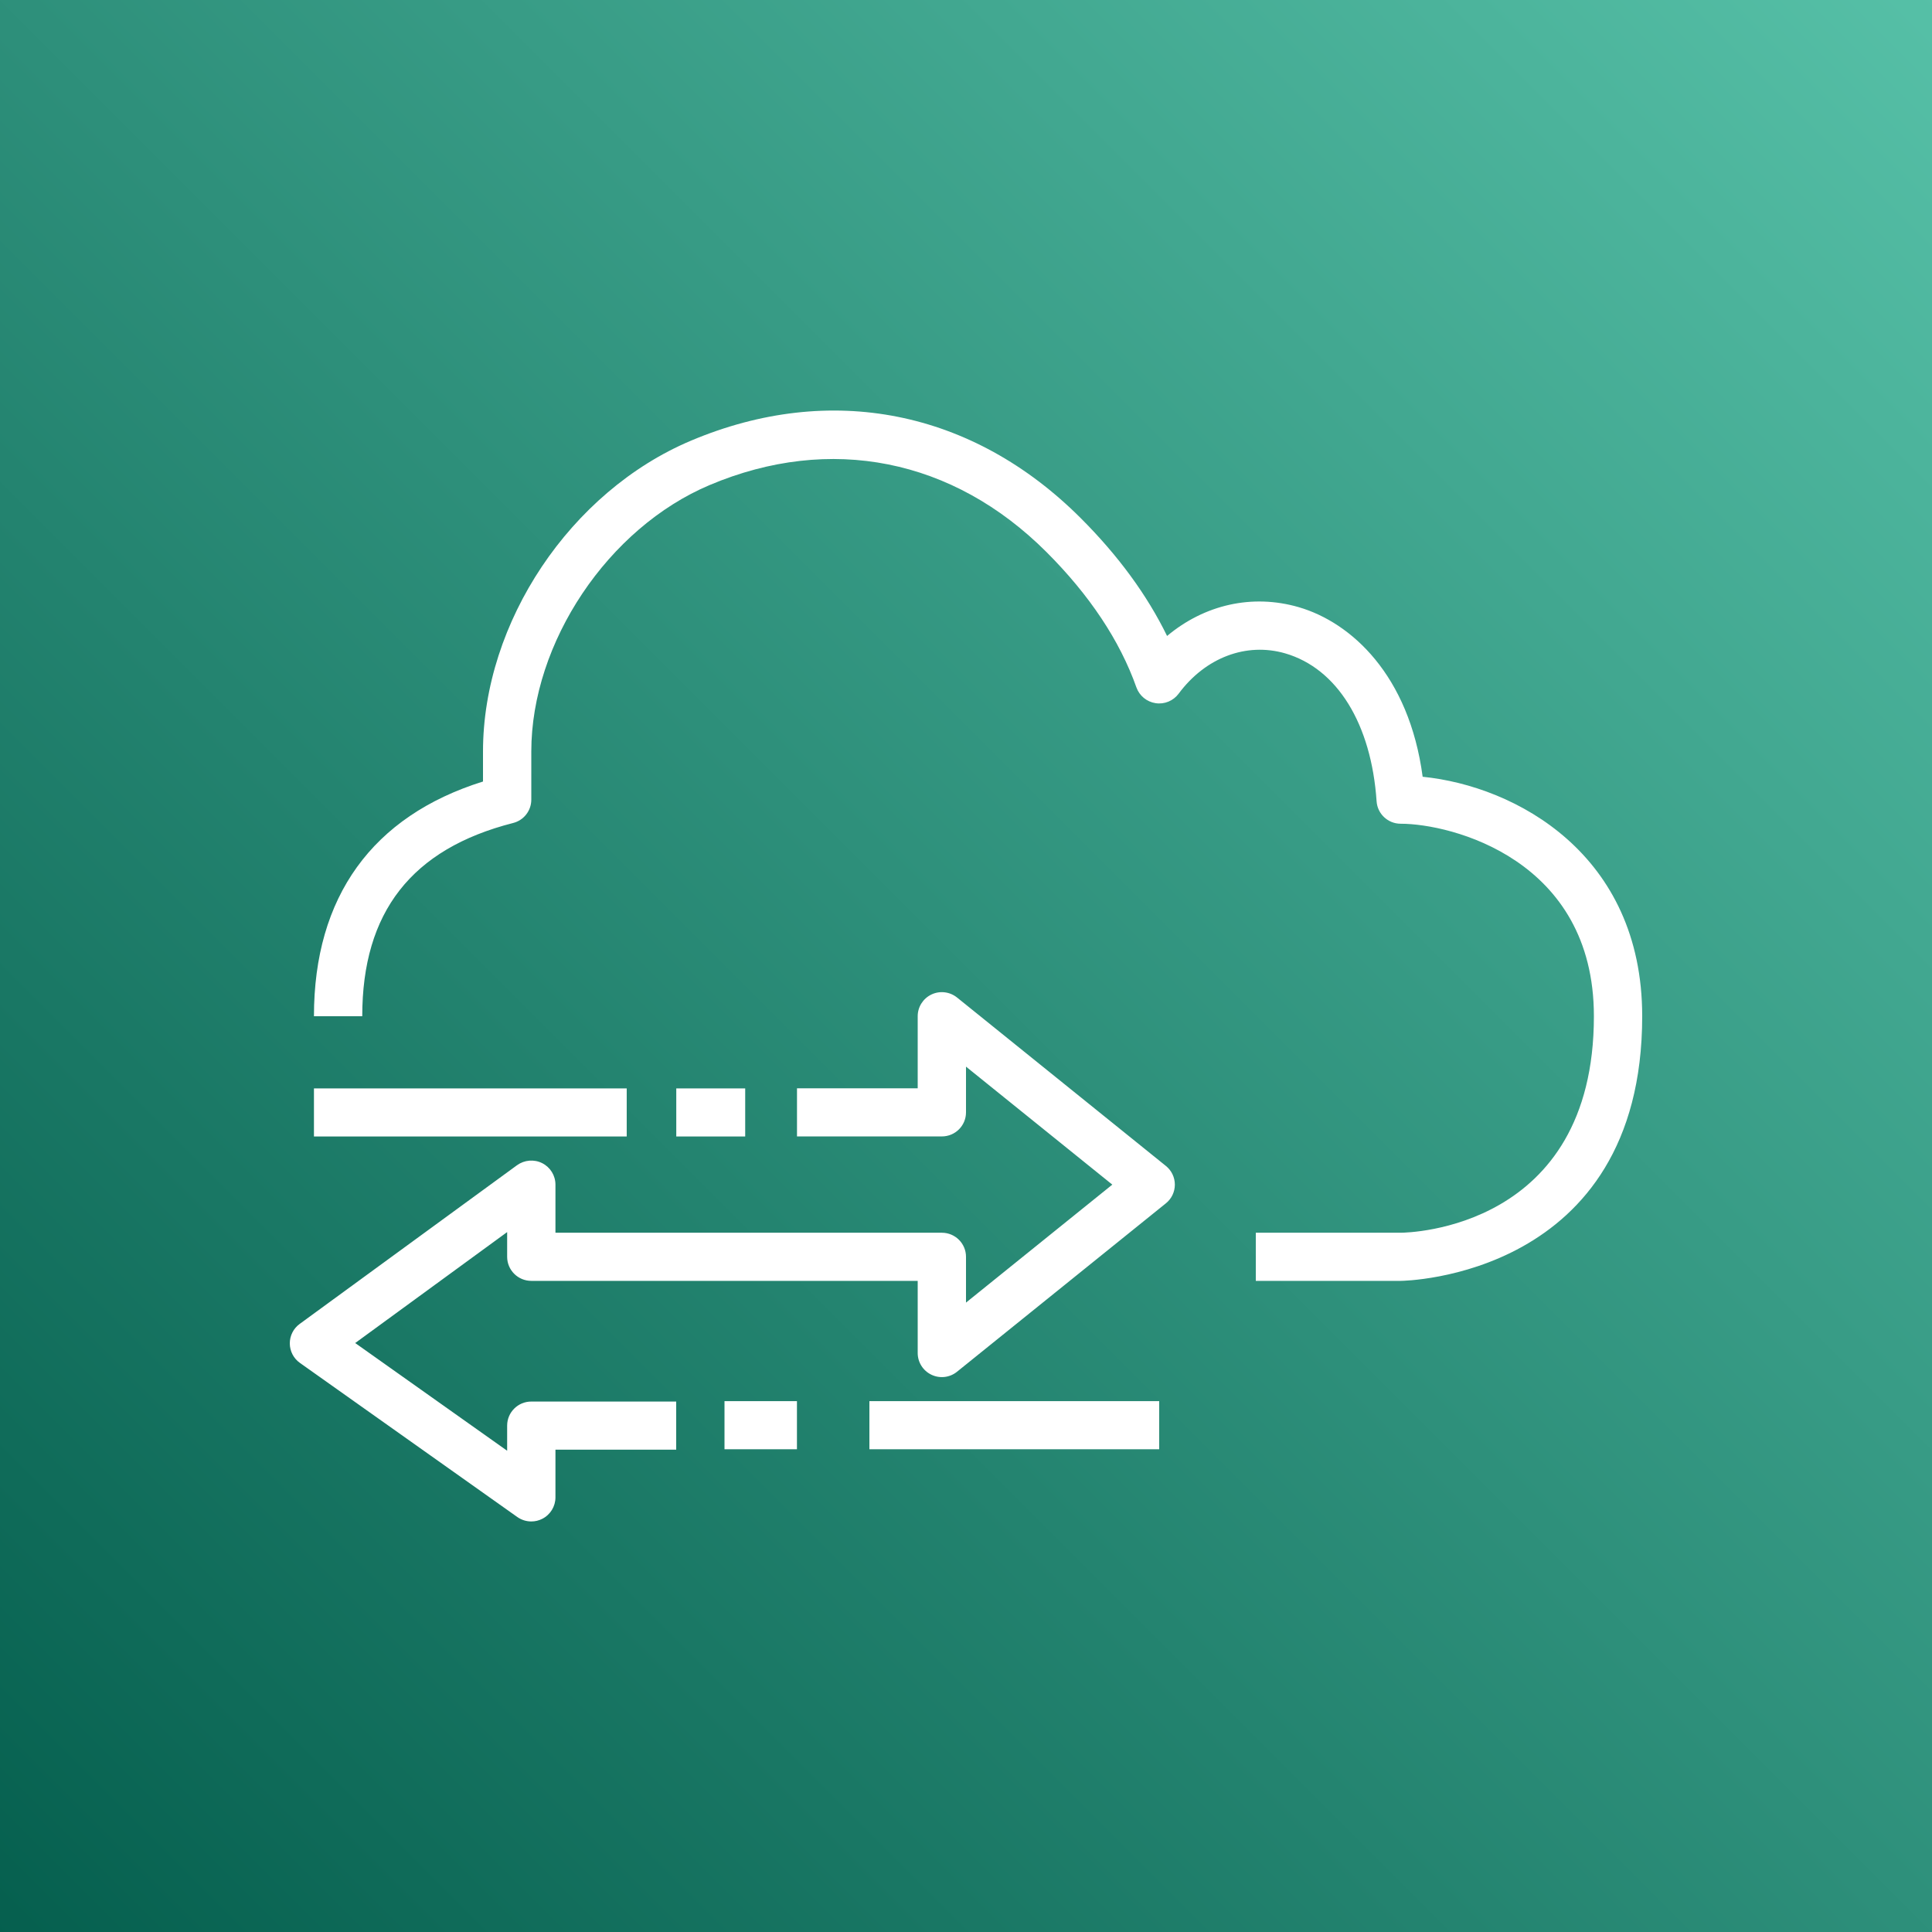<?xml version="1.0" encoding="UTF-8"?>
<svg width="80px" height="80px" viewBox="0 0 80 80" version="1.1" xmlns="http://www.w3.org/2000/svg" xmlns:xlink="http://www.w3.org/1999/xlink">
    <rect x="0" y="0" width="80" height="80" fill="#808080" stroke="none"/>
    <!-- Generator: Sketch 64 (93537) - https://sketch.com -->
    
    <desc>Created with Sketch.</desc>
    <defs>
        <linearGradient x1="0%" y1="100%" x2="100%" y2="0%" id="linearGradient-1">
            <stop stop-color="#055F4E" offset="0%"></stop>
            <stop stop-color="#56C0A7" offset="100%"></stop>
        </linearGradient>
    </defs>
    <g id="Icon-Architecture/64/Arch_AWS-Data-Sync_64" stroke="none" stroke-width="1" fill="none" fill-rule="evenodd">
        <g id="Icon-Architecture-BG/64/Migration-Transfer" fill="url(#linearGradient-1)">
            <rect id="Rectangle" x="0" y="0" width="80" height="80"></rect>
        </g>
        <path d="M58.909,32.164 C58.347,27.943 55.942,25.772 53.779,25.142 C51.851,24.582 49.873,25.038 48.326,26.334 C47.5,24.641 46.301,23.003 44.747,21.451 C40.27,16.978 34.388,15.81 28.61,18.248 C23.621,20.353 20,25.767 20,31.12 L20,32.361 C15.416,33.793 13,37.139 13,42.079 L15,42.079 C15,37.767 17.044,35.15 21.248,34.078 C21.69,33.966 22,33.568 22,33.113 L22,31.12 C22,26.606 25.177,21.86 29.389,20.083 C34.381,17.978 39.459,18.99 43.331,22.858 C45.117,24.643 46.371,26.529 47.056,28.463 C47.18,28.811 47.486,29.062 47.852,29.117 C48.217,29.173 48.585,29.02 48.805,28.724 C49.916,27.225 51.608,26.588 53.219,27.055 C55.37,27.681 56.784,29.971 57.002,33.181 C57.038,33.703 57.473,34.109 58,34.109 C60.075,34.109 66,35.574 66,42.079 C66,50.897 58.324,51.043 58,51.045 L52,51.045 L52,53.038 L58,53.038 C58.099,53.038 68,52.912 68,42.079 C68,35.368 62.756,32.55 58.909,32.164 L58.909,32.164 Z M39.629,41.305 C39.328,41.063 38.915,41.015 38.569,41.18 C38.222,41.346 38,41.695 38,42.079 L38,45.065 L33.002,45.065 L33.002,47.057 L39,47.057 C39.553,47.057 40,46.611 40,46.061 L40,44.167 L46.058,49.053 L40,53.938 L40,52.041 C40,51.491 39.553,51.045 39,51.045 L23,51.045 L23,49.053 C23,48.677 22.788,48.333 22.452,48.164 C22.117,47.995 21.714,48.029 21.409,48.249 L12.409,54.821 C12.149,55.01 11.998,55.311 12,55.631 C12.002,55.951 12.158,56.251 12.42,56.436 L21.42,62.816 C21.593,62.938 21.796,63 22,63 C22.156,63 22.314,62.964 22.458,62.889 C22.791,62.718 23,62.376 23,62.004 L23,60.027 L28,60.027 L28,58.035 L22,58.035 C21.447,58.035 21,58.481 21,59.031 L21,60.072 L14.708,55.612 L21,51.018 L21,52.041 C21,52.591 21.447,53.038 22,53.038 L38,53.038 L38,56.026 C38,56.41 38.222,56.76 38.569,56.925 C38.915,57.091 39.329,57.044 39.629,56.8 L48.277,49.827 C48.512,49.638 48.648,49.354 48.648,49.053 C48.648,48.752 48.512,48.468 48.277,48.279 L39.629,41.305 Z M30,60.011 L33,60.011 L33,58.019 L30,58.019 L30,60.011 Z M36,60.011 L48,60.011 L48,58.019 L36,58.019 L36,60.011 Z M13,47.06 L25.951,47.06 L25.951,45.068 L13,45.068 L13,47.06 Z M28.003,47.06 L30.857,47.06 L30.857,45.068 L28.003,45.068 L28.003,47.06 Z" id="AWS-Data-Sync_Icon_64_Squid" fill="#FFFFFF"></path>
    </g>
</svg>